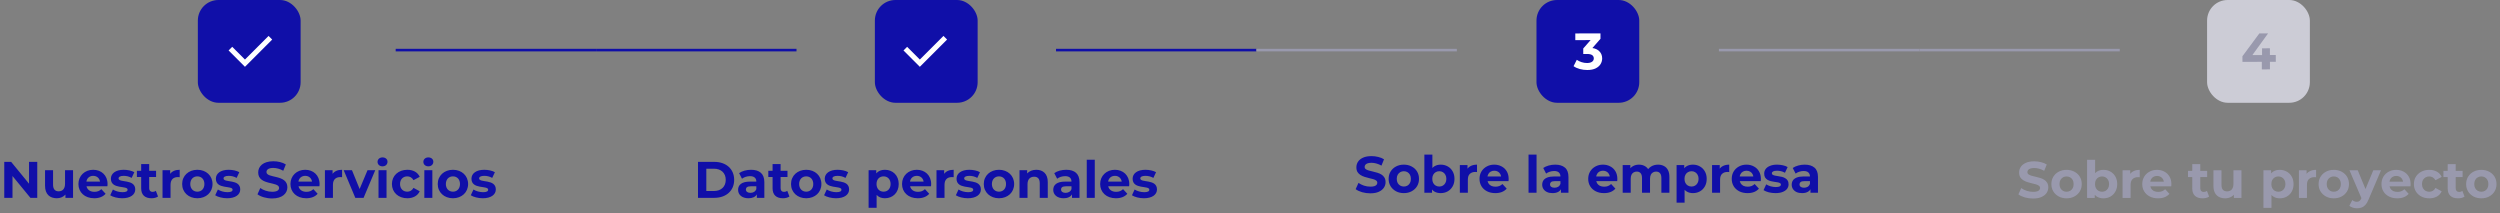 <svg width="973" height="83" viewBox="0 0 973 83" fill="none" xmlns="http://www.w3.org/2000/svg">
<rect x="0" y="0" width="973" height="83" fill="#808080" stroke="none"/>
<rect x="77" width="40" height="40" rx="8" fill="#100FA8"/>
<g clip-path="url(#clip0_3313_19175)">
<path d="M95.333 23.172L104.525 13.979L105.94 15.393L95.333 26L88.969 19.636L90.383 18.222L95.333 23.172Z" fill="white"/>
</g>
<path d="M11.3 63V71.5L4.34 63H1.66V77H4.86V68.5L11.84 77H14.5V63H11.3ZM25.312 66.24V71.56C25.312 73.54 24.272 74.46 22.832 74.46C21.452 74.46 20.652 73.66 20.652 71.86V66.24H17.532V72.32C17.532 75.64 19.432 77.16 22.132 77.16C23.452 77.16 24.652 76.66 25.472 75.72V77H28.432V66.24H25.312ZM41.863 71.66C41.863 68.2 39.423 66.08 36.263 66.08C32.983 66.08 30.523 68.4 30.523 71.62C30.523 74.82 32.943 77.16 36.663 77.16C38.603 77.16 40.103 76.56 41.103 75.42L39.443 73.62C38.703 74.32 37.883 74.66 36.743 74.66C35.103 74.66 33.963 73.84 33.663 72.5H41.803C41.823 72.24 41.863 71.9 41.863 71.66ZM36.283 68.44C37.683 68.44 38.703 69.32 38.923 70.68H33.623C33.843 69.3 34.863 68.44 36.283 68.44ZM47.56 77.16C50.78 77.16 52.64 75.74 52.64 73.74C52.64 69.5 46.14 71.28 46.14 69.44C46.14 68.88 46.74 68.44 48.14 68.44C49.12 68.44 50.18 68.64 51.24 69.24L52.28 67.02C51.26 66.42 49.62 66.08 48.14 66.08C45 66.08 43.16 67.52 43.16 69.56C43.16 73.86 49.66 72.06 49.66 73.82C49.66 74.42 49.12 74.8 47.68 74.8C46.36 74.8 44.9 74.38 43.94 73.76L42.9 76C43.9 76.66 45.74 77.16 47.56 77.16ZM60.665 74.28C60.325 74.54 59.865 74.68 59.405 74.68C58.565 74.68 58.065 74.18 58.065 73.26V68.88H60.745V66.48H58.065V63.86H54.945V66.48H53.285V68.88H54.945V73.3C54.945 75.86 56.425 77.16 58.965 77.16C59.925 77.16 60.865 76.94 61.505 76.48L60.665 74.28ZM66.236 67.66V66.24H63.256V77H66.376V71.92C66.376 69.86 67.516 68.92 69.236 68.92C69.476 68.92 69.676 68.94 69.936 68.96V66.08C68.276 66.08 66.996 66.62 66.236 67.66ZM76.814 77.16C80.234 77.16 82.714 74.86 82.714 71.62C82.714 68.38 80.234 66.08 76.814 66.08C73.394 66.08 70.894 68.38 70.894 71.62C70.894 74.86 73.394 77.16 76.814 77.16ZM76.814 74.6C75.254 74.6 74.054 73.48 74.054 71.62C74.054 69.76 75.254 68.64 76.814 68.64C78.374 68.64 79.554 69.76 79.554 71.62C79.554 73.48 78.374 74.6 76.814 74.6ZM88.419 77.16C91.639 77.16 93.499 75.74 93.499 73.74C93.499 69.5 86.999 71.28 86.999 69.44C86.999 68.88 87.599 68.44 88.999 68.44C89.979 68.44 91.039 68.64 92.099 69.24L93.139 67.02C92.119 66.42 90.479 66.08 88.999 66.08C85.859 66.08 84.019 67.52 84.019 69.56C84.019 73.86 90.519 72.06 90.519 73.82C90.519 74.42 89.979 74.8 88.539 74.8C87.219 74.8 85.759 74.38 84.799 73.76L83.759 76C84.759 76.66 86.599 77.16 88.419 77.16ZM105.908 77.24C109.908 77.24 111.848 75.24 111.848 72.9C111.848 67.76 103.708 69.54 103.708 66.96C103.708 66.08 104.448 65.36 106.368 65.36C107.608 65.36 108.948 65.72 110.248 66.46L111.248 64C109.948 63.18 108.148 62.76 106.388 62.76C102.408 62.76 100.488 64.74 100.488 67.12C100.488 72.32 108.628 70.52 108.628 73.14C108.628 74 107.848 74.64 105.928 74.64C104.248 74.64 102.488 74.04 101.308 73.18L100.208 75.62C101.448 76.58 103.688 77.24 105.908 77.24ZM124.382 71.66C124.382 68.2 121.942 66.08 118.782 66.08C115.502 66.08 113.042 68.4 113.042 71.62C113.042 74.82 115.462 77.16 119.182 77.16C121.122 77.16 122.622 76.56 123.622 75.42L121.962 73.62C121.222 74.32 120.402 74.66 119.262 74.66C117.622 74.66 116.482 73.84 116.182 72.5H124.322C124.342 72.24 124.382 71.9 124.382 71.66ZM118.802 68.44C120.202 68.44 121.222 69.32 121.442 70.68H116.142C116.362 69.3 117.382 68.44 118.802 68.44ZM129.44 67.66V66.24H126.46V77H129.58V71.92C129.58 69.86 130.72 68.92 132.44 68.92C132.68 68.92 132.88 68.94 133.14 68.96V66.08C131.48 66.08 130.2 66.62 129.44 67.66ZM143.046 66.24L139.966 73.56L136.986 66.24H133.766L138.286 77H141.506L146.046 66.24H143.046ZM148.879 64.74C150.039 64.74 150.819 63.98 150.819 62.94C150.819 61.98 150.039 61.26 148.879 61.26C147.719 61.26 146.939 62.02 146.939 63C146.939 63.98 147.719 64.74 148.879 64.74ZM147.319 77H150.439V66.24H147.319V77ZM158.535 77.16C160.795 77.16 162.575 76.16 163.355 74.44L160.935 73.12C160.355 74.16 159.495 74.6 158.515 74.6C156.935 74.6 155.695 73.5 155.695 71.62C155.695 69.74 156.935 68.64 158.515 68.64C159.495 68.64 160.355 69.1 160.935 70.12L163.355 68.82C162.575 67.06 160.795 66.08 158.535 66.08C155.035 66.08 152.535 68.38 152.535 71.62C152.535 74.86 155.035 77.16 158.535 77.16ZM166.711 64.74C167.871 64.74 168.651 63.98 168.651 62.94C168.651 61.98 167.871 61.26 166.711 61.26C165.551 61.26 164.771 62.02 164.771 63C164.771 63.98 165.551 64.74 166.711 64.74ZM165.151 77H168.271V66.24H165.151V77ZM176.287 77.16C179.707 77.16 182.187 74.86 182.187 71.62C182.187 68.38 179.707 66.08 176.287 66.08C172.867 66.08 170.367 68.38 170.367 71.62C170.367 74.86 172.867 77.16 176.287 77.16ZM176.287 74.6C174.727 74.6 173.527 73.48 173.527 71.62C173.527 69.76 174.727 68.64 176.287 68.64C177.847 68.64 179.027 69.76 179.027 71.62C179.027 73.48 177.847 74.6 176.287 74.6ZM187.892 77.16C191.112 77.16 192.972 75.74 192.972 73.74C192.972 69.5 186.472 71.28 186.472 69.44C186.472 68.88 187.072 68.44 188.472 68.44C189.452 68.44 190.512 68.64 191.572 69.24L192.612 67.02C191.592 66.42 189.952 66.08 188.472 66.08C185.332 66.08 183.492 67.52 183.492 69.56C183.492 73.86 189.992 72.06 189.992 73.82C189.992 74.42 189.452 74.8 188.012 74.8C186.692 74.8 185.232 74.38 184.272 73.76L183.232 76C184.232 76.66 186.072 77.16 187.892 77.16Z" fill="#100FA8"/>
<line x1="232" y1="19.5" x2="154" y2="19.5" stroke="#100FA8"/>
<line x1="310" y1="19.5" x2="232" y2="19.5" stroke="#100FA8"/>
<rect x="340.5" width="40" height="40" rx="8" fill="#100FA8"/>
<g clip-path="url(#clip1_3313_19175)">
<path d="M358 23.172L367.192 13.979L368.607 15.393L358 26L351.636 19.636L353.05 18.222L358 23.172Z" fill="white"/>
</g>
<path d="M271.66 77H278.02C282.6 77 285.74 74.24 285.74 70C285.74 65.76 282.6 63 278.02 63H271.66V77ZM274.9 74.34V65.66H277.86C280.64 65.66 282.46 67.32 282.46 70C282.46 72.68 280.64 74.34 277.86 74.34H274.9ZM292.303 66.08C290.583 66.08 288.843 66.54 287.663 67.38L288.783 69.56C289.563 68.94 290.743 68.56 291.883 68.56C293.563 68.56 294.363 69.34 294.363 70.68H291.883C288.603 70.68 287.263 72 287.263 73.9C287.263 75.76 288.763 77.16 291.283 77.16C292.863 77.16 293.983 76.64 294.563 75.66V77H297.483V70.86C297.483 67.6 295.583 66.08 292.303 66.08ZM292.063 75.06C290.963 75.06 290.303 74.54 290.303 73.76C290.303 73.04 290.763 72.5 292.223 72.5H294.363V73.6C294.003 74.58 293.103 75.06 292.063 75.06ZM306.407 74.28C306.067 74.54 305.607 74.68 305.147 74.68C304.307 74.68 303.807 74.18 303.807 73.26V68.88H306.487V66.48H303.807V63.86H300.687V66.48H299.027V68.88H300.687V73.3C300.687 75.86 302.167 77.16 304.707 77.16C305.667 77.16 306.607 76.94 307.247 76.48L306.407 74.28ZM313.787 77.16C317.207 77.16 319.687 74.86 319.687 71.62C319.687 68.38 317.207 66.08 313.787 66.08C310.367 66.08 307.867 68.38 307.867 71.62C307.867 74.86 310.367 77.16 313.787 77.16ZM313.787 74.6C312.227 74.6 311.027 73.48 311.027 71.62C311.027 69.76 312.227 68.64 313.787 68.64C315.347 68.64 316.527 69.76 316.527 71.62C316.527 73.48 315.347 74.6 313.787 74.6ZM325.392 77.16C328.612 77.16 330.472 75.74 330.472 73.74C330.472 69.5 323.972 71.28 323.972 69.44C323.972 68.88 324.572 68.44 325.972 68.44C326.952 68.44 328.012 68.64 329.072 69.24L330.112 67.02C329.092 66.42 327.452 66.08 325.972 66.08C322.832 66.08 320.992 67.52 320.992 69.56C320.992 73.86 327.492 72.06 327.492 73.82C327.492 74.42 326.952 74.8 325.512 74.8C324.192 74.8 322.732 74.38 321.772 73.76L320.732 76C321.732 76.66 323.572 77.16 325.392 77.16ZM344.421 66.08C342.981 66.08 341.821 66.54 341.041 67.48V66.24H338.061V80.88H341.181V75.86C341.981 76.74 343.081 77.16 344.421 77.16C347.441 77.16 349.781 75 349.781 71.62C349.781 68.24 347.441 66.08 344.421 66.08ZM343.881 74.6C342.321 74.6 341.141 73.48 341.141 71.62C341.141 69.76 342.321 68.64 343.881 68.64C345.441 68.64 346.621 69.76 346.621 71.62C346.621 73.48 345.441 74.6 343.881 74.6ZM362.41 71.66C362.41 68.2 359.97 66.08 356.81 66.08C353.53 66.08 351.07 68.4 351.07 71.62C351.07 74.82 353.49 77.16 357.21 77.16C359.15 77.16 360.65 76.56 361.65 75.42L359.99 73.62C359.25 74.32 358.43 74.66 357.29 74.66C355.65 74.66 354.51 73.84 354.21 72.5H362.35C362.37 72.24 362.41 71.9 362.41 71.66ZM356.83 68.44C358.23 68.44 359.25 69.32 359.47 70.68H354.17C354.39 69.3 355.41 68.44 356.83 68.44ZM367.467 67.66V66.24H364.487V77H367.607V71.92C367.607 69.86 368.747 68.92 370.467 68.92C370.707 68.92 370.907 68.94 371.167 68.96V66.08C369.507 66.08 368.227 66.62 367.467 67.66ZM376.681 77.16C379.901 77.16 381.761 75.74 381.761 73.74C381.761 69.5 375.261 71.28 375.261 69.44C375.261 68.88 375.861 68.44 377.261 68.44C378.241 68.44 379.301 68.64 380.361 69.24L381.401 67.02C380.381 66.42 378.741 66.08 377.261 66.08C374.121 66.08 372.281 67.52 372.281 69.56C372.281 73.86 378.781 72.06 378.781 73.82C378.781 74.42 378.241 74.8 376.801 74.8C375.481 74.8 374.021 74.38 373.061 73.76L372.021 76C373.021 76.66 374.861 77.16 376.681 77.16ZM388.806 77.16C392.226 77.16 394.706 74.86 394.706 71.62C394.706 68.38 392.226 66.08 388.806 66.08C385.386 66.08 382.886 68.38 382.886 71.62C382.886 74.86 385.386 77.16 388.806 77.16ZM388.806 74.6C387.246 74.6 386.046 73.48 386.046 71.62C386.046 69.76 387.246 68.64 388.806 68.64C390.366 68.64 391.546 69.76 391.546 71.62C391.546 73.48 390.366 74.6 388.806 74.6ZM403.332 66.08C401.872 66.08 400.612 66.58 399.772 67.5V66.24H396.792V77H399.912V71.68C399.912 69.7 400.992 68.78 402.492 68.78C403.872 68.78 404.672 69.58 404.672 71.32V77H407.792V70.84C407.792 67.56 405.872 66.08 403.332 66.08ZM414.96 66.08C413.24 66.08 411.5 66.54 410.32 67.38L411.44 69.56C412.22 68.94 413.4 68.56 414.54 68.56C416.22 68.56 417.02 69.34 417.02 70.68H414.54C411.26 70.68 409.92 72 409.92 73.9C409.92 75.76 411.42 77.16 413.94 77.16C415.52 77.16 416.64 76.64 417.22 75.66V77H420.14V70.86C420.14 67.6 418.24 66.08 414.96 66.08ZM414.72 75.06C413.62 75.06 412.96 74.54 412.96 73.76C412.96 73.04 413.42 72.5 414.88 72.5H417.02V73.6C416.66 74.58 415.76 75.06 414.72 75.06ZM422.963 77H426.083V62.16H422.963V77ZM439.519 71.66C439.519 68.2 437.079 66.08 433.919 66.08C430.639 66.08 428.179 68.4 428.179 71.62C428.179 74.82 430.599 77.16 434.319 77.16C436.259 77.16 437.759 76.56 438.759 75.42L437.099 73.62C436.359 74.32 435.539 74.66 434.399 74.66C432.759 74.66 431.619 73.84 431.319 72.5H439.459C439.479 72.24 439.519 71.9 439.519 71.66ZM433.939 68.44C435.339 68.44 436.359 69.32 436.579 70.68H431.279C431.499 69.3 432.519 68.44 433.939 68.44ZM445.216 77.16C448.436 77.16 450.296 75.74 450.296 73.74C450.296 69.5 443.796 71.28 443.796 69.44C443.796 68.88 444.396 68.44 445.796 68.44C446.776 68.44 447.836 68.64 448.896 69.24L449.936 67.02C448.916 66.42 447.276 66.08 445.796 66.08C442.656 66.08 440.816 67.52 440.816 69.56C440.816 73.86 447.316 72.06 447.316 73.82C447.316 74.42 446.776 74.8 445.336 74.8C444.016 74.8 442.556 74.38 441.596 73.76L440.556 76C441.556 76.66 443.396 77.16 445.216 77.16Z" fill="#100FA8"/>
<line x1="489" y1="19.5" x2="411" y2="19.5" stroke="#100FA8"/>
<line x1="567" y1="19.5" x2="489" y2="19.5" stroke="#9999AD"/>
<rect x="598" width="40" height="40" rx="8" fill="#100FA8"/>
<path d="M617.774 27.245C616.801 27.247 615.834 27.123 614.874 26.871C613.913 26.607 613.099 26.235 612.431 25.756L613.686 23.274C614.22 23.659 614.841 23.965 615.548 24.19C616.255 24.415 616.969 24.527 617.689 24.526C618.502 24.524 619.142 24.363 619.608 24.042C620.074 23.721 620.306 23.28 620.305 22.72C620.304 22.187 620.097 21.767 619.683 21.462C619.269 21.156 618.602 21.004 617.682 21.006L616.202 21.009L616.197 18.869L620.088 14.441L620.451 15.6L613.111 15.615L613.105 13.015L622.905 12.995L622.91 15.095L619.039 19.523L617.397 18.586L618.337 18.584C620.057 18.581 621.357 18.965 622.239 19.736C623.121 20.508 623.563 21.5 623.565 22.714C623.567 23.5 623.362 24.241 622.95 24.935C622.538 25.616 621.906 26.17 621.053 26.599C620.201 27.027 619.108 27.243 617.774 27.245Z" fill="white"/>
<path d="M533.323 75.24C532.203 75.24 531.129 75.093 530.103 74.8C529.076 74.493 528.249 74.1 527.623 73.62L528.723 71.18C529.323 71.607 530.029 71.96 530.843 72.24C531.669 72.507 532.503 72.64 533.343 72.64C533.983 72.64 534.496 72.58 534.883 72.46C535.283 72.327 535.576 72.147 535.763 71.92C535.949 71.693 536.043 71.433 536.043 71.14C536.043 70.767 535.896 70.473 535.603 70.26C535.309 70.033 534.923 69.853 534.443 69.72C533.963 69.573 533.429 69.44 532.843 69.32C532.269 69.187 531.689 69.027 531.103 68.84C530.529 68.653 530.003 68.413 529.523 68.12C529.043 67.827 528.649 67.44 528.343 66.96C528.049 66.48 527.903 65.867 527.903 65.12C527.903 64.32 528.116 63.593 528.543 62.94C528.983 62.273 529.636 61.747 530.503 61.36C531.383 60.96 532.483 60.76 533.803 60.76C534.683 60.76 535.549 60.867 536.403 61.08C537.256 61.28 538.009 61.587 538.663 62L537.663 64.46C537.009 64.087 536.356 63.813 535.703 63.64C535.049 63.453 534.409 63.36 533.783 63.36C533.156 63.36 532.643 63.433 532.243 63.58C531.843 63.727 531.556 63.92 531.383 64.16C531.209 64.387 531.123 64.653 531.123 64.96C531.123 65.32 531.269 65.613 531.563 65.84C531.856 66.053 532.243 66.227 532.723 66.36C533.203 66.493 533.729 66.627 534.303 66.76C534.889 66.893 535.469 67.047 536.043 67.22C536.629 67.393 537.163 67.627 537.643 67.92C538.123 68.213 538.509 68.6 538.803 69.08C539.109 69.56 539.263 70.167 539.263 70.9C539.263 71.687 539.043 72.407 538.603 73.06C538.163 73.713 537.503 74.24 536.623 74.64C535.756 75.04 534.656 75.24 533.323 75.24ZM546.376 75.16C545.23 75.16 544.21 74.92 543.316 74.44C542.436 73.96 541.736 73.307 541.216 72.48C540.71 71.64 540.456 70.687 540.456 69.62C540.456 68.54 540.71 67.587 541.216 66.76C541.736 65.92 542.436 65.267 543.316 64.8C544.21 64.32 545.23 64.08 546.376 64.08C547.51 64.08 548.523 64.32 549.416 64.8C550.31 65.267 551.01 65.913 551.516 66.74C552.023 67.567 552.276 68.527 552.276 69.62C552.276 70.687 552.023 71.64 551.516 72.48C551.01 73.307 550.31 73.96 549.416 74.44C548.523 74.92 547.51 75.16 546.376 75.16ZM546.376 72.6C546.896 72.6 547.363 72.48 547.776 72.24C548.19 72 548.516 71.66 548.756 71.22C548.996 70.767 549.116 70.233 549.116 69.62C549.116 68.993 548.996 68.46 548.756 68.02C548.516 67.58 548.19 67.24 547.776 67C547.363 66.76 546.896 66.64 546.376 66.64C545.856 66.64 545.39 66.76 544.976 67C544.563 67.24 544.23 67.58 543.976 68.02C543.736 68.46 543.616 68.993 543.616 69.62C543.616 70.233 543.736 70.767 543.976 71.22C544.23 71.66 544.563 72 544.976 72.24C545.39 72.48 545.856 72.6 546.376 72.6ZM560.722 75.16C559.775 75.16 558.962 74.96 558.282 74.56C557.602 74.16 557.082 73.553 556.722 72.74C556.362 71.913 556.182 70.873 556.182 69.62C556.182 68.353 556.369 67.313 556.742 66.5C557.129 65.687 557.662 65.08 558.342 64.68C559.022 64.28 559.815 64.08 560.722 64.08C561.735 64.08 562.642 64.307 563.442 64.76C564.255 65.213 564.895 65.853 565.362 66.68C565.842 67.507 566.082 68.487 566.082 69.62C566.082 70.74 565.842 71.713 565.362 72.54C564.895 73.367 564.255 74.013 563.442 74.48C562.642 74.933 561.735 75.16 560.722 75.16ZM554.362 75V60.16H557.482V66.42L557.282 69.6L557.342 72.8V75H554.362ZM560.182 72.6C560.702 72.6 561.162 72.48 561.562 72.24C561.975 72 562.302 71.66 562.542 71.22C562.795 70.767 562.922 70.233 562.922 69.62C562.922 68.993 562.795 68.46 562.542 68.02C562.302 67.58 561.975 67.24 561.562 67C561.162 66.76 560.702 66.64 560.182 66.64C559.662 66.64 559.195 66.76 558.782 67C558.369 67.24 558.042 67.58 557.802 68.02C557.562 68.46 557.442 68.993 557.442 69.62C557.442 70.233 557.562 70.767 557.802 71.22C558.042 71.66 558.369 72 558.782 72.24C559.195 72.48 559.662 72.6 560.182 72.6ZM568.17 75V64.24H571.15V67.28L570.73 66.4C571.05 65.64 571.564 65.067 572.27 64.68C572.977 64.28 573.837 64.08 574.85 64.08V66.96C574.717 66.947 574.597 66.94 574.49 66.94C574.384 66.927 574.27 66.92 574.15 66.92C573.297 66.92 572.604 67.167 572.07 67.66C571.55 68.14 571.29 68.893 571.29 69.92V75H568.17ZM581.968 75.16C580.741 75.16 579.661 74.92 578.728 74.44C577.808 73.96 577.094 73.307 576.588 72.48C576.081 71.64 575.828 70.687 575.828 69.62C575.828 68.54 576.074 67.587 576.568 66.76C577.074 65.92 577.761 65.267 578.628 64.8C579.494 64.32 580.474 64.08 581.568 64.08C582.621 64.08 583.568 64.307 584.408 64.76C585.261 65.2 585.934 65.84 586.428 66.68C586.921 67.507 587.168 68.5 587.168 69.66C587.168 69.78 587.161 69.92 587.148 70.08C587.134 70.227 587.121 70.367 587.108 70.5H578.368V68.68H585.467L584.268 69.22C584.268 68.66 584.154 68.173 583.928 67.76C583.701 67.347 583.388 67.027 582.988 66.8C582.588 66.56 582.121 66.44 581.588 66.44C581.054 66.44 580.581 66.56 580.168 66.8C579.768 67.027 579.454 67.353 579.228 67.78C579.001 68.193 578.888 68.687 578.888 69.26V69.74C578.888 70.327 579.014 70.847 579.268 71.3C579.534 71.74 579.901 72.08 580.368 72.32C580.848 72.547 581.408 72.66 582.048 72.66C582.621 72.66 583.121 72.573 583.548 72.4C583.988 72.227 584.388 71.967 584.748 71.62L586.408 73.42C585.914 73.98 585.294 74.413 584.548 74.72C583.801 75.013 582.941 75.16 581.968 75.16ZM594.909 75V60.16H598.029V75H594.909ZM607.524 75V72.9L607.324 72.44V68.68C607.324 68.013 607.118 67.493 606.704 67.12C606.304 66.747 605.684 66.56 604.844 66.56C604.271 66.56 603.704 66.653 603.144 66.84C602.598 67.013 602.131 67.253 601.744 67.56L600.624 65.38C601.211 64.967 601.918 64.647 602.744 64.42C603.571 64.193 604.411 64.08 605.264 64.08C606.904 64.08 608.178 64.467 609.084 65.24C609.991 66.013 610.444 67.22 610.444 68.86V75H607.524ZM604.244 75.16C603.404 75.16 602.684 75.02 602.084 74.74C601.484 74.447 601.024 74.053 600.704 73.56C600.384 73.067 600.224 72.513 600.224 71.9C600.224 71.26 600.378 70.7 600.684 70.22C601.004 69.74 601.504 69.367 602.184 69.1C602.864 68.82 603.751 68.68 604.844 68.68H607.704V70.5H605.184C604.451 70.5 603.944 70.62 603.664 70.86C603.398 71.1 603.264 71.4 603.264 71.76C603.264 72.16 603.418 72.48 603.724 72.72C604.044 72.947 604.478 73.06 605.024 73.06C605.544 73.06 606.011 72.94 606.424 72.7C606.838 72.447 607.138 72.08 607.324 71.6L607.804 73.04C607.578 73.733 607.164 74.26 606.564 74.62C605.964 74.98 605.191 75.16 604.244 75.16ZM624.272 75.16C623.046 75.16 621.966 74.92 621.032 74.44C620.112 73.96 619.399 73.307 618.892 72.48C618.386 71.64 618.132 70.687 618.132 69.62C618.132 68.54 618.379 67.587 618.872 66.76C619.379 65.92 620.066 65.267 620.932 64.8C621.799 64.32 622.779 64.08 623.872 64.08C624.926 64.08 625.872 64.307 626.712 64.76C627.566 65.2 628.239 65.84 628.732 66.68C629.226 67.507 629.472 68.5 629.472 69.66C629.472 69.78 629.466 69.92 629.452 70.08C629.439 70.227 629.426 70.367 629.412 70.5H620.672V68.68H627.772L626.572 69.22C626.572 68.66 626.459 68.173 626.232 67.76C626.006 67.347 625.692 67.027 625.292 66.8C624.892 66.56 624.426 66.44 623.892 66.44C623.359 66.44 622.886 66.56 622.472 66.8C622.072 67.027 621.759 67.353 621.532 67.78C621.306 68.193 621.192 68.687 621.192 69.26V69.74C621.192 70.327 621.319 70.847 621.572 71.3C621.839 71.74 622.206 72.08 622.672 72.32C623.152 72.547 623.712 72.66 624.352 72.66C624.926 72.66 625.426 72.573 625.852 72.4C626.292 72.227 626.692 71.967 627.052 71.62L628.712 73.42C628.219 73.98 627.599 74.413 626.852 74.72C626.106 75.013 625.246 75.16 624.272 75.16ZM645.329 64.08C646.183 64.08 646.936 64.253 647.589 64.6C648.256 64.933 648.776 65.453 649.149 66.16C649.536 66.853 649.729 67.747 649.729 68.84V75H646.609V69.32C646.609 68.453 646.429 67.813 646.069 67.4C645.709 66.987 645.203 66.78 644.549 66.78C644.096 66.78 643.689 66.887 643.329 67.1C642.969 67.3 642.689 67.607 642.489 68.02C642.289 68.433 642.189 68.96 642.189 69.6V75H639.069V69.32C639.069 68.453 638.889 67.813 638.529 67.4C638.183 66.987 637.683 66.78 637.029 66.78C636.576 66.78 636.169 66.887 635.809 67.1C635.449 67.3 635.169 67.607 634.969 68.02C634.769 68.433 634.669 68.96 634.669 69.6V75H631.549V64.24H634.529V67.18L633.969 66.32C634.343 65.587 634.869 65.033 635.549 64.66C636.243 64.273 637.029 64.08 637.909 64.08C638.896 64.08 639.756 64.333 640.489 64.84C641.236 65.333 641.729 66.093 641.969 67.12L640.869 66.82C641.229 65.98 641.803 65.313 642.589 64.82C643.389 64.327 644.303 64.08 645.329 64.08ZM658.886 75.16C657.979 75.16 657.186 74.96 656.506 74.56C655.826 74.16 655.293 73.553 654.906 72.74C654.533 71.913 654.346 70.873 654.346 69.62C654.346 68.353 654.526 67.313 654.886 66.5C655.246 65.687 655.766 65.08 656.446 64.68C657.126 64.28 657.939 64.08 658.886 64.08C659.899 64.08 660.806 64.313 661.606 64.78C662.419 65.233 663.059 65.873 663.526 66.7C664.006 67.527 664.246 68.5 664.246 69.62C664.246 70.753 664.006 71.733 663.526 72.56C663.059 73.387 662.419 74.027 661.606 74.48C660.806 74.933 659.899 75.16 658.886 75.16ZM652.526 78.88V64.24H655.506V66.44L655.446 69.64L655.646 72.82V78.88H652.526ZM658.346 72.6C658.866 72.6 659.326 72.48 659.726 72.24C660.139 72 660.466 71.66 660.706 71.22C660.959 70.767 661.086 70.233 661.086 69.62C661.086 68.993 660.959 68.46 660.706 68.02C660.466 67.58 660.139 67.24 659.726 67C659.326 66.76 658.866 66.64 658.346 66.64C657.826 66.64 657.359 66.76 656.946 67C656.533 67.24 656.206 67.58 655.966 68.02C655.726 68.46 655.606 68.993 655.606 69.62C655.606 70.233 655.726 70.767 655.966 71.22C656.206 71.66 656.533 72 656.946 72.24C657.359 72.48 657.826 72.6 658.346 72.6ZM666.335 75V64.24H669.315V67.28L668.895 66.4C669.215 65.64 669.728 65.067 670.435 64.68C671.141 64.28 672.001 64.08 673.015 64.08V66.96C672.881 66.947 672.761 66.94 672.655 66.94C672.548 66.927 672.435 66.92 672.315 66.92C671.461 66.92 670.768 67.167 670.235 67.66C669.715 68.14 669.455 68.893 669.455 69.92V75H666.335ZM680.132 75.16C678.905 75.16 677.825 74.92 676.892 74.44C675.972 73.96 675.258 73.307 674.752 72.48C674.245 71.64 673.992 70.687 673.992 69.62C673.992 68.54 674.238 67.587 674.732 66.76C675.238 65.92 675.925 65.267 676.792 64.8C677.658 64.32 678.638 64.08 679.732 64.08C680.785 64.08 681.732 64.307 682.572 64.76C683.425 65.2 684.098 65.84 684.592 66.68C685.085 67.507 685.332 68.5 685.332 69.66C685.332 69.78 685.325 69.92 685.312 70.08C685.298 70.227 685.285 70.367 685.272 70.5H676.532V68.68H683.632L682.432 69.22C682.432 68.66 682.318 68.173 682.092 67.76C681.865 67.347 681.552 67.027 681.152 66.8C680.752 66.56 680.285 66.44 679.752 66.44C679.218 66.44 678.745 66.56 678.332 66.8C677.932 67.027 677.618 67.353 677.392 67.78C677.165 68.193 677.052 68.687 677.052 69.26V69.74C677.052 70.327 677.178 70.847 677.432 71.3C677.698 71.74 678.065 72.08 678.532 72.32C679.012 72.547 679.572 72.66 680.212 72.66C680.785 72.66 681.285 72.573 681.712 72.4C682.152 72.227 682.552 71.967 682.912 71.62L684.572 73.42C684.078 73.98 683.458 74.413 682.712 74.72C681.965 75.013 681.105 75.16 680.132 75.16ZM691.029 75.16C690.109 75.16 689.222 75.053 688.369 74.84C687.529 74.613 686.862 74.333 686.369 74L687.409 71.76C687.902 72.067 688.482 72.32 689.149 72.52C689.829 72.707 690.495 72.8 691.149 72.8C691.869 72.8 692.375 72.713 692.669 72.54C692.975 72.367 693.129 72.127 693.129 71.82C693.129 71.567 693.009 71.38 692.769 71.26C692.542 71.127 692.235 71.027 691.849 70.96C691.462 70.893 691.035 70.827 690.569 70.76C690.115 70.693 689.655 70.607 689.189 70.5C688.722 70.38 688.295 70.207 687.909 69.98C687.522 69.753 687.209 69.447 686.969 69.06C686.742 68.673 686.629 68.173 686.629 67.56C686.629 66.88 686.822 66.28 687.209 65.76C687.609 65.24 688.182 64.833 688.929 64.54C689.675 64.233 690.569 64.08 691.609 64.08C692.342 64.08 693.089 64.16 693.849 64.32C694.609 64.48 695.242 64.713 695.749 65.02L694.709 67.24C694.189 66.933 693.662 66.727 693.129 66.62C692.609 66.5 692.102 66.44 691.609 66.44C690.915 66.44 690.409 66.533 690.089 66.72C689.769 66.907 689.609 67.147 689.609 67.44C689.609 67.707 689.722 67.907 689.949 68.04C690.189 68.173 690.502 68.28 690.889 68.36C691.275 68.44 691.695 68.513 692.149 68.58C692.615 68.633 693.082 68.72 693.549 68.84C694.015 68.96 694.435 69.133 694.809 69.36C695.195 69.573 695.509 69.873 695.749 70.26C695.989 70.633 696.109 71.127 696.109 71.74C696.109 72.407 695.909 73 695.509 73.52C695.109 74.027 694.529 74.427 693.769 74.72C693.022 75.013 692.109 75.16 691.029 75.16ZM704.634 75V72.9L704.434 72.44V68.68C704.434 68.013 704.227 67.493 703.814 67.12C703.414 66.747 702.794 66.56 701.954 66.56C701.38 66.56 700.814 66.653 700.254 66.84C699.707 67.013 699.24 67.253 698.854 67.56L697.734 65.38C698.32 64.967 699.027 64.647 699.854 64.42C700.68 64.193 701.52 64.08 702.374 64.08C704.014 64.08 705.287 64.467 706.194 65.24C707.1 66.013 707.554 67.22 707.554 68.86V75H704.634ZM701.354 75.16C700.514 75.16 699.794 75.02 699.194 74.74C698.594 74.447 698.134 74.053 697.814 73.56C697.494 73.067 697.334 72.513 697.334 71.9C697.334 71.26 697.487 70.7 697.794 70.22C698.114 69.74 698.614 69.367 699.294 69.1C699.974 68.82 700.86 68.68 701.954 68.68H704.814V70.5H702.294C701.56 70.5 701.054 70.62 700.774 70.86C700.507 71.1 700.374 71.4 700.374 71.76C700.374 72.16 700.527 72.48 700.834 72.72C701.154 72.947 701.587 73.06 702.134 73.06C702.654 73.06 703.12 72.94 703.534 72.7C703.947 72.447 704.247 72.08 704.434 71.6L704.914 73.04C704.687 73.733 704.274 74.26 703.674 74.62C703.074 74.98 702.3 75.16 701.354 75.16Z" fill="#100FA8"/>
<line x1="747" y1="19.5" x2="669" y2="19.5" stroke="#9999AD"/>
<line x1="825" y1="19.5" x2="747" y2="19.5" stroke="#9999AD"/>
<rect x="859" width="40" height="40" rx="8" fill="#CCCCD6"/>
<path d="M885.733 21.41L883.453 21.415L883.448 18.795L880.388 18.801L880.393 21.421L876.633 21.429L882.736 12.997L879.336 13.004L872.754 21.897L872.758 24.077L880.298 24.062L880.304 27.002L883.464 26.995L883.458 24.055L885.738 24.05L885.733 21.41Z" fill="#9999AD"/>
<path d="M791.26 77.266C790.14 77.266 789.067 77.12 788.04 76.826C787.013 76.52 786.187 76.126 785.56 75.646L786.66 73.206C787.26 73.633 787.967 73.986 788.78 74.266C789.607 74.533 790.44 74.666 791.28 74.666C791.92 74.666 792.433 74.606 792.82 74.486C793.22 74.353 793.513 74.173 793.7 73.946C793.887 73.72 793.98 73.46 793.98 73.166C793.98 72.793 793.833 72.5 793.54 72.286C793.247 72.06 792.86 71.88 792.38 71.746C791.9 71.6 791.367 71.466 790.78 71.346C790.207 71.213 789.627 71.053 789.04 70.866C788.467 70.68 787.94 70.44 787.46 70.146C786.98 69.853 786.587 69.466 786.28 68.986C785.987 68.506 785.84 67.893 785.84 67.146C785.84 66.346 786.053 65.62 786.48 64.966C786.92 64.3 787.573 63.773 788.44 63.386C789.32 62.986 790.42 62.786 791.74 62.786C792.62 62.786 793.487 62.893 794.34 63.106C795.193 63.306 795.947 63.613 796.6 64.026L795.6 66.486C794.947 66.113 794.293 65.84 793.64 65.666C792.987 65.48 792.347 65.386 791.72 65.386C791.093 65.386 790.58 65.46 790.18 65.606C789.78 65.753 789.493 65.946 789.32 66.186C789.147 66.413 789.06 66.68 789.06 66.986C789.06 67.346 789.207 67.64 789.5 67.866C789.793 68.08 790.18 68.253 790.66 68.386C791.14 68.52 791.667 68.653 792.24 68.786C792.827 68.92 793.407 69.073 793.98 69.246C794.567 69.42 795.1 69.653 795.58 69.946C796.06 70.24 796.447 70.626 796.74 71.106C797.047 71.586 797.2 72.193 797.2 72.926C797.2 73.713 796.98 74.433 796.54 75.086C796.1 75.74 795.44 76.266 794.56 76.666C793.693 77.066 792.593 77.266 791.26 77.266ZM804.314 77.186C803.167 77.186 802.147 76.946 801.254 76.466C800.374 75.986 799.674 75.333 799.154 74.506C798.647 73.666 798.394 72.713 798.394 71.646C798.394 70.566 798.647 69.613 799.154 68.786C799.674 67.946 800.374 67.293 801.254 66.826C802.147 66.346 803.167 66.106 804.314 66.106C805.447 66.106 806.461 66.346 807.354 66.826C808.247 67.293 808.947 67.94 809.454 68.766C809.961 69.593 810.214 70.553 810.214 71.646C810.214 72.713 809.961 73.666 809.454 74.506C808.947 75.333 808.247 75.986 807.354 76.466C806.461 76.946 805.447 77.186 804.314 77.186ZM804.314 74.626C804.834 74.626 805.301 74.506 805.714 74.266C806.127 74.026 806.454 73.686 806.694 73.246C806.934 72.793 807.054 72.26 807.054 71.646C807.054 71.02 806.934 70.486 806.694 70.046C806.454 69.606 806.127 69.266 805.714 69.026C805.301 68.786 804.834 68.666 804.314 68.666C803.794 68.666 803.327 68.786 802.914 69.026C802.501 69.266 802.167 69.606 801.914 70.046C801.674 70.486 801.554 71.02 801.554 71.646C801.554 72.26 801.674 72.793 801.914 73.246C802.167 73.686 802.501 74.026 802.914 74.266C803.327 74.506 803.794 74.626 804.314 74.626ZM818.659 77.186C817.713 77.186 816.899 76.986 816.219 76.586C815.539 76.186 815.019 75.58 814.659 74.766C814.299 73.94 814.119 72.9 814.119 71.646C814.119 70.38 814.306 69.34 814.679 68.526C815.066 67.713 815.599 67.106 816.279 66.706C816.959 66.306 817.753 66.106 818.659 66.106C819.673 66.106 820.579 66.333 821.379 66.786C822.193 67.24 822.833 67.88 823.299 68.706C823.779 69.533 824.019 70.513 824.019 71.646C824.019 72.766 823.779 73.74 823.299 74.566C822.833 75.393 822.193 76.04 821.379 76.506C820.579 76.96 819.673 77.186 818.659 77.186ZM812.299 77.026V62.186H815.419V68.446L815.219 71.626L815.279 74.826V77.026H812.299ZM818.119 74.626C818.639 74.626 819.099 74.506 819.499 74.266C819.913 74.026 820.239 73.686 820.479 73.246C820.733 72.793 820.859 72.26 820.859 71.646C820.859 71.02 820.733 70.486 820.479 70.046C820.239 69.606 819.913 69.266 819.499 69.026C819.099 68.786 818.639 68.666 818.119 68.666C817.599 68.666 817.133 68.786 816.719 69.026C816.306 69.266 815.979 69.606 815.739 70.046C815.499 70.486 815.379 71.02 815.379 71.646C815.379 72.26 815.499 72.793 815.739 73.246C815.979 73.686 816.306 74.026 816.719 74.266C817.133 74.506 817.599 74.626 818.119 74.626ZM826.108 77.026V66.266H829.088V69.306L828.668 68.426C828.988 67.666 829.501 67.093 830.208 66.706C830.915 66.306 831.775 66.106 832.788 66.106V68.986C832.655 68.973 832.535 68.966 832.428 68.966C832.321 68.953 832.208 68.946 832.088 68.946C831.235 68.946 830.541 69.193 830.008 69.686C829.488 70.166 829.228 70.92 829.228 71.946V77.026H826.108ZM839.905 77.186C838.678 77.186 837.598 76.946 836.665 76.466C835.745 75.986 835.032 75.333 834.525 74.506C834.018 73.666 833.765 72.713 833.765 71.646C833.765 70.566 834.012 69.613 834.505 68.786C835.012 67.946 835.698 67.293 836.565 66.826C837.432 66.346 838.412 66.106 839.505 66.106C840.558 66.106 841.505 66.333 842.345 66.786C843.198 67.226 843.872 67.866 844.365 68.706C844.858 69.533 845.105 70.526 845.105 71.686C845.105 71.806 845.098 71.946 845.085 72.106C845.072 72.253 845.058 72.393 845.045 72.526H836.305V70.706H843.405L842.205 71.246C842.205 70.686 842.092 70.2 841.865 69.786C841.638 69.373 841.325 69.053 840.925 68.826C840.525 68.586 840.058 68.466 839.525 68.466C838.992 68.466 838.518 68.586 838.105 68.826C837.705 69.053 837.392 69.38 837.165 69.806C836.938 70.22 836.825 70.713 836.825 71.286V71.766C836.825 72.353 836.952 72.873 837.205 73.326C837.472 73.766 837.838 74.106 838.305 74.346C838.785 74.573 839.345 74.686 839.985 74.686C840.558 74.686 841.058 74.6 841.485 74.426C841.925 74.253 842.325 73.993 842.685 73.646L844.345 75.446C843.852 76.006 843.232 76.44 842.485 76.746C841.738 77.04 840.878 77.186 839.905 77.186ZM857.246 77.186C855.98 77.186 854.993 76.866 854.286 76.226C853.58 75.573 853.226 74.606 853.226 73.326V63.886H856.346V73.286C856.346 73.74 856.466 74.093 856.706 74.346C856.946 74.586 857.273 74.706 857.686 74.706C858.18 74.706 858.6 74.573 858.946 74.306L859.786 76.506C859.466 76.733 859.08 76.906 858.626 77.026C858.186 77.133 857.726 77.186 857.246 77.186ZM851.566 68.906V66.506H859.026V68.906H851.566ZM866.078 77.186C865.184 77.186 864.384 77.013 863.678 76.666C862.984 76.32 862.444 75.793 862.058 75.086C861.671 74.366 861.478 73.453 861.478 72.346V66.266H864.598V71.886C864.598 72.78 864.784 73.44 865.158 73.866C865.544 74.28 866.084 74.486 866.778 74.486C867.258 74.486 867.684 74.386 868.058 74.186C868.431 73.973 868.724 73.653 868.938 73.226C869.151 72.786 869.258 72.24 869.258 71.586V66.266H872.378V77.026H869.418V74.066L869.958 74.926C869.598 75.673 869.064 76.24 868.358 76.626C867.664 77 866.904 77.186 866.078 77.186ZM887.292 77.186C886.386 77.186 885.592 76.986 884.912 76.586C884.232 76.186 883.699 75.58 883.312 74.766C882.939 73.94 882.752 72.9 882.752 71.646C882.752 70.38 882.932 69.34 883.292 68.526C883.652 67.713 884.172 67.106 884.852 66.706C885.532 66.306 886.346 66.106 887.292 66.106C888.306 66.106 889.212 66.34 890.012 66.806C890.826 67.26 891.466 67.9 891.932 68.726C892.412 69.553 892.652 70.526 892.652 71.646C892.652 72.78 892.412 73.76 891.932 74.586C891.466 75.413 890.826 76.053 890.012 76.506C889.212 76.96 888.306 77.186 887.292 77.186ZM880.932 80.906V66.266H883.912V68.466L883.852 71.666L884.052 74.846V80.906H880.932ZM886.752 74.626C887.272 74.626 887.732 74.506 888.132 74.266C888.546 74.026 888.872 73.686 889.112 73.246C889.366 72.793 889.492 72.26 889.492 71.646C889.492 71.02 889.366 70.486 889.112 70.046C888.872 69.606 888.546 69.266 888.132 69.026C887.732 68.786 887.272 68.666 886.752 68.666C886.232 68.666 885.766 68.786 885.352 69.026C884.939 69.266 884.612 69.606 884.372 70.046C884.132 70.486 884.012 71.02 884.012 71.646C884.012 72.26 884.132 72.793 884.372 73.246C884.612 73.686 884.939 74.026 885.352 74.266C885.766 74.506 886.232 74.626 886.752 74.626ZM894.741 77.026V66.266H897.721V69.306L897.301 68.426C897.621 67.666 898.134 67.093 898.841 66.706C899.547 66.306 900.407 66.106 901.421 66.106V68.986C901.287 68.973 901.167 68.966 901.061 68.966C900.954 68.953 900.841 68.946 900.721 68.946C899.867 68.946 899.174 69.193 898.641 69.686C898.121 70.166 897.861 70.92 897.861 71.946V77.026H894.741ZM908.318 77.186C907.171 77.186 906.151 76.946 905.258 76.466C904.378 75.986 903.678 75.333 903.158 74.506C902.651 73.666 902.398 72.713 902.398 71.646C902.398 70.566 902.651 69.613 903.158 68.786C903.678 67.946 904.378 67.293 905.258 66.826C906.151 66.346 907.171 66.106 908.318 66.106C909.451 66.106 910.464 66.346 911.358 66.826C912.251 67.293 912.951 67.94 913.458 68.766C913.964 69.593 914.218 70.553 914.218 71.646C914.218 72.713 913.964 73.666 913.458 74.506C912.951 75.333 912.251 75.986 911.358 76.466C910.464 76.946 909.451 77.186 908.318 77.186ZM908.318 74.626C908.838 74.626 909.304 74.506 909.718 74.266C910.131 74.026 910.458 73.686 910.698 73.246C910.938 72.793 911.058 72.26 911.058 71.646C911.058 71.02 910.938 70.486 910.698 70.046C910.458 69.606 910.131 69.266 909.718 69.026C909.304 68.786 908.838 68.666 908.318 68.666C907.798 68.666 907.331 68.786 906.918 69.026C906.504 69.266 906.171 69.606 905.918 70.046C905.678 70.486 905.558 71.02 905.558 71.646C905.558 72.26 905.678 72.793 905.918 73.246C906.171 73.686 906.504 74.026 906.918 74.266C907.331 74.506 907.798 74.626 908.318 74.626ZM917.37 81.066C916.81 81.066 916.257 80.98 915.71 80.806C915.164 80.633 914.717 80.393 914.37 80.086L915.51 77.866C915.75 78.08 916.024 78.246 916.33 78.366C916.65 78.486 916.964 78.546 917.27 78.546C917.71 78.546 918.057 78.44 918.31 78.226C918.577 78.026 918.817 77.686 919.03 77.206L919.59 75.886L919.83 75.546L923.69 66.266H926.69L921.83 77.686C921.484 78.553 921.084 79.233 920.63 79.726C920.19 80.22 919.697 80.566 919.15 80.766C918.617 80.966 918.024 81.066 917.37 81.066ZM919.21 77.446L914.41 66.266H917.63L921.35 75.266L919.21 77.446ZM933.01 77.186C931.784 77.186 930.704 76.946 929.77 76.466C928.85 75.986 928.137 75.333 927.63 74.506C927.124 73.666 926.87 72.713 926.87 71.646C926.87 70.566 927.117 69.613 927.61 68.786C928.117 67.946 928.804 67.293 929.67 66.826C930.537 66.346 931.517 66.106 932.61 66.106C933.664 66.106 934.61 66.333 935.45 66.786C936.304 67.226 936.977 67.866 937.47 68.706C937.964 69.533 938.21 70.526 938.21 71.686C938.21 71.806 938.204 71.946 938.19 72.106C938.177 72.253 938.164 72.393 938.15 72.526H929.41V70.706H936.51L935.31 71.246C935.31 70.686 935.197 70.2 934.97 69.786C934.744 69.373 934.43 69.053 934.03 68.826C933.63 68.586 933.164 68.466 932.63 68.466C932.097 68.466 931.624 68.586 931.21 68.826C930.81 69.053 930.497 69.38 930.27 69.806C930.044 70.22 929.93 70.713 929.93 71.286V71.766C929.93 72.353 930.057 72.873 930.31 73.326C930.577 73.766 930.944 74.106 931.41 74.346C931.89 74.573 932.45 74.686 933.09 74.686C933.664 74.686 934.164 74.6 934.59 74.426C935.03 74.253 935.43 73.993 935.79 73.646L937.45 75.446C936.957 76.006 936.337 76.44 935.59 76.746C934.844 77.04 933.984 77.186 933.01 77.186ZM945.488 77.186C944.328 77.186 943.294 76.953 942.388 76.486C941.481 76.006 940.768 75.346 940.248 74.506C939.741 73.666 939.488 72.713 939.488 71.646C939.488 70.566 939.741 69.613 940.248 68.786C940.768 67.946 941.481 67.293 942.388 66.826C943.294 66.346 944.328 66.106 945.488 66.106C946.621 66.106 947.608 66.346 948.448 66.826C949.288 67.293 949.908 67.966 950.308 68.846L947.888 70.146C947.608 69.64 947.254 69.266 946.828 69.026C946.414 68.786 945.961 68.666 945.468 68.666C944.934 68.666 944.454 68.786 944.028 69.026C943.601 69.266 943.261 69.606 943.008 70.046C942.768 70.486 942.648 71.02 942.648 71.646C942.648 72.273 942.768 72.806 943.008 73.246C943.261 73.686 943.601 74.026 944.028 74.266C944.454 74.506 944.934 74.626 945.468 74.626C945.961 74.626 946.414 74.513 946.828 74.286C947.254 74.046 947.608 73.666 947.888 73.146L950.308 74.466C949.908 75.333 949.288 76.006 948.448 76.486C947.608 76.953 946.621 77.186 945.488 77.186ZM956.66 77.186C955.394 77.186 954.407 76.866 953.7 76.226C952.994 75.573 952.64 74.606 952.64 73.326V63.886H955.76V73.286C955.76 73.74 955.88 74.093 956.12 74.346C956.36 74.586 956.687 74.706 957.1 74.706C957.594 74.706 958.014 74.573 958.36 74.306L959.2 76.506C958.88 76.733 958.494 76.906 958.04 77.026C957.6 77.133 957.14 77.186 956.66 77.186ZM950.98 68.906V66.506H958.44V68.906H950.98ZM965.74 77.186C964.593 77.186 963.573 76.946 962.68 76.466C961.8 75.986 961.1 75.333 960.58 74.506C960.073 73.666 959.82 72.713 959.82 71.646C959.82 70.566 960.073 69.613 960.58 68.786C961.1 67.946 961.8 67.293 962.68 66.826C963.573 66.346 964.593 66.106 965.74 66.106C966.873 66.106 967.886 66.346 968.78 66.826C969.673 67.293 970.373 67.94 970.88 68.766C971.386 69.593 971.64 70.553 971.64 71.646C971.64 72.713 971.386 73.666 970.88 74.506C970.373 75.333 969.673 75.986 968.78 76.466C967.886 76.946 966.873 77.186 965.74 77.186ZM965.74 74.626C966.26 74.626 966.726 74.506 967.14 74.266C967.553 74.026 967.88 73.686 968.12 73.246C968.36 72.793 968.48 72.26 968.48 71.646C968.48 71.02 968.36 70.486 968.12 70.046C967.88 69.606 967.553 69.266 967.14 69.026C966.726 68.786 966.26 68.666 965.74 68.666C965.22 68.666 964.753 68.786 964.34 69.026C963.926 69.266 963.593 69.606 963.34 70.046C963.1 70.486 962.98 71.02 962.98 71.646C962.98 72.26 963.1 72.793 963.34 73.246C963.593 73.686 963.926 74.026 964.34 74.266C964.753 74.506 965.22 74.626 965.74 74.626Z" fill="#9999AD"/>
<defs>
<clipPath id="clip0_3313_19175">
<rect width="24" height="24" fill="white" transform="translate(85.333 8)"/>
</clipPath>
<clipPath id="clip1_3313_19175">
<rect width="24" height="24" fill="white" transform="translate(348 8)"/>
</clipPath>
</defs>
</svg>
